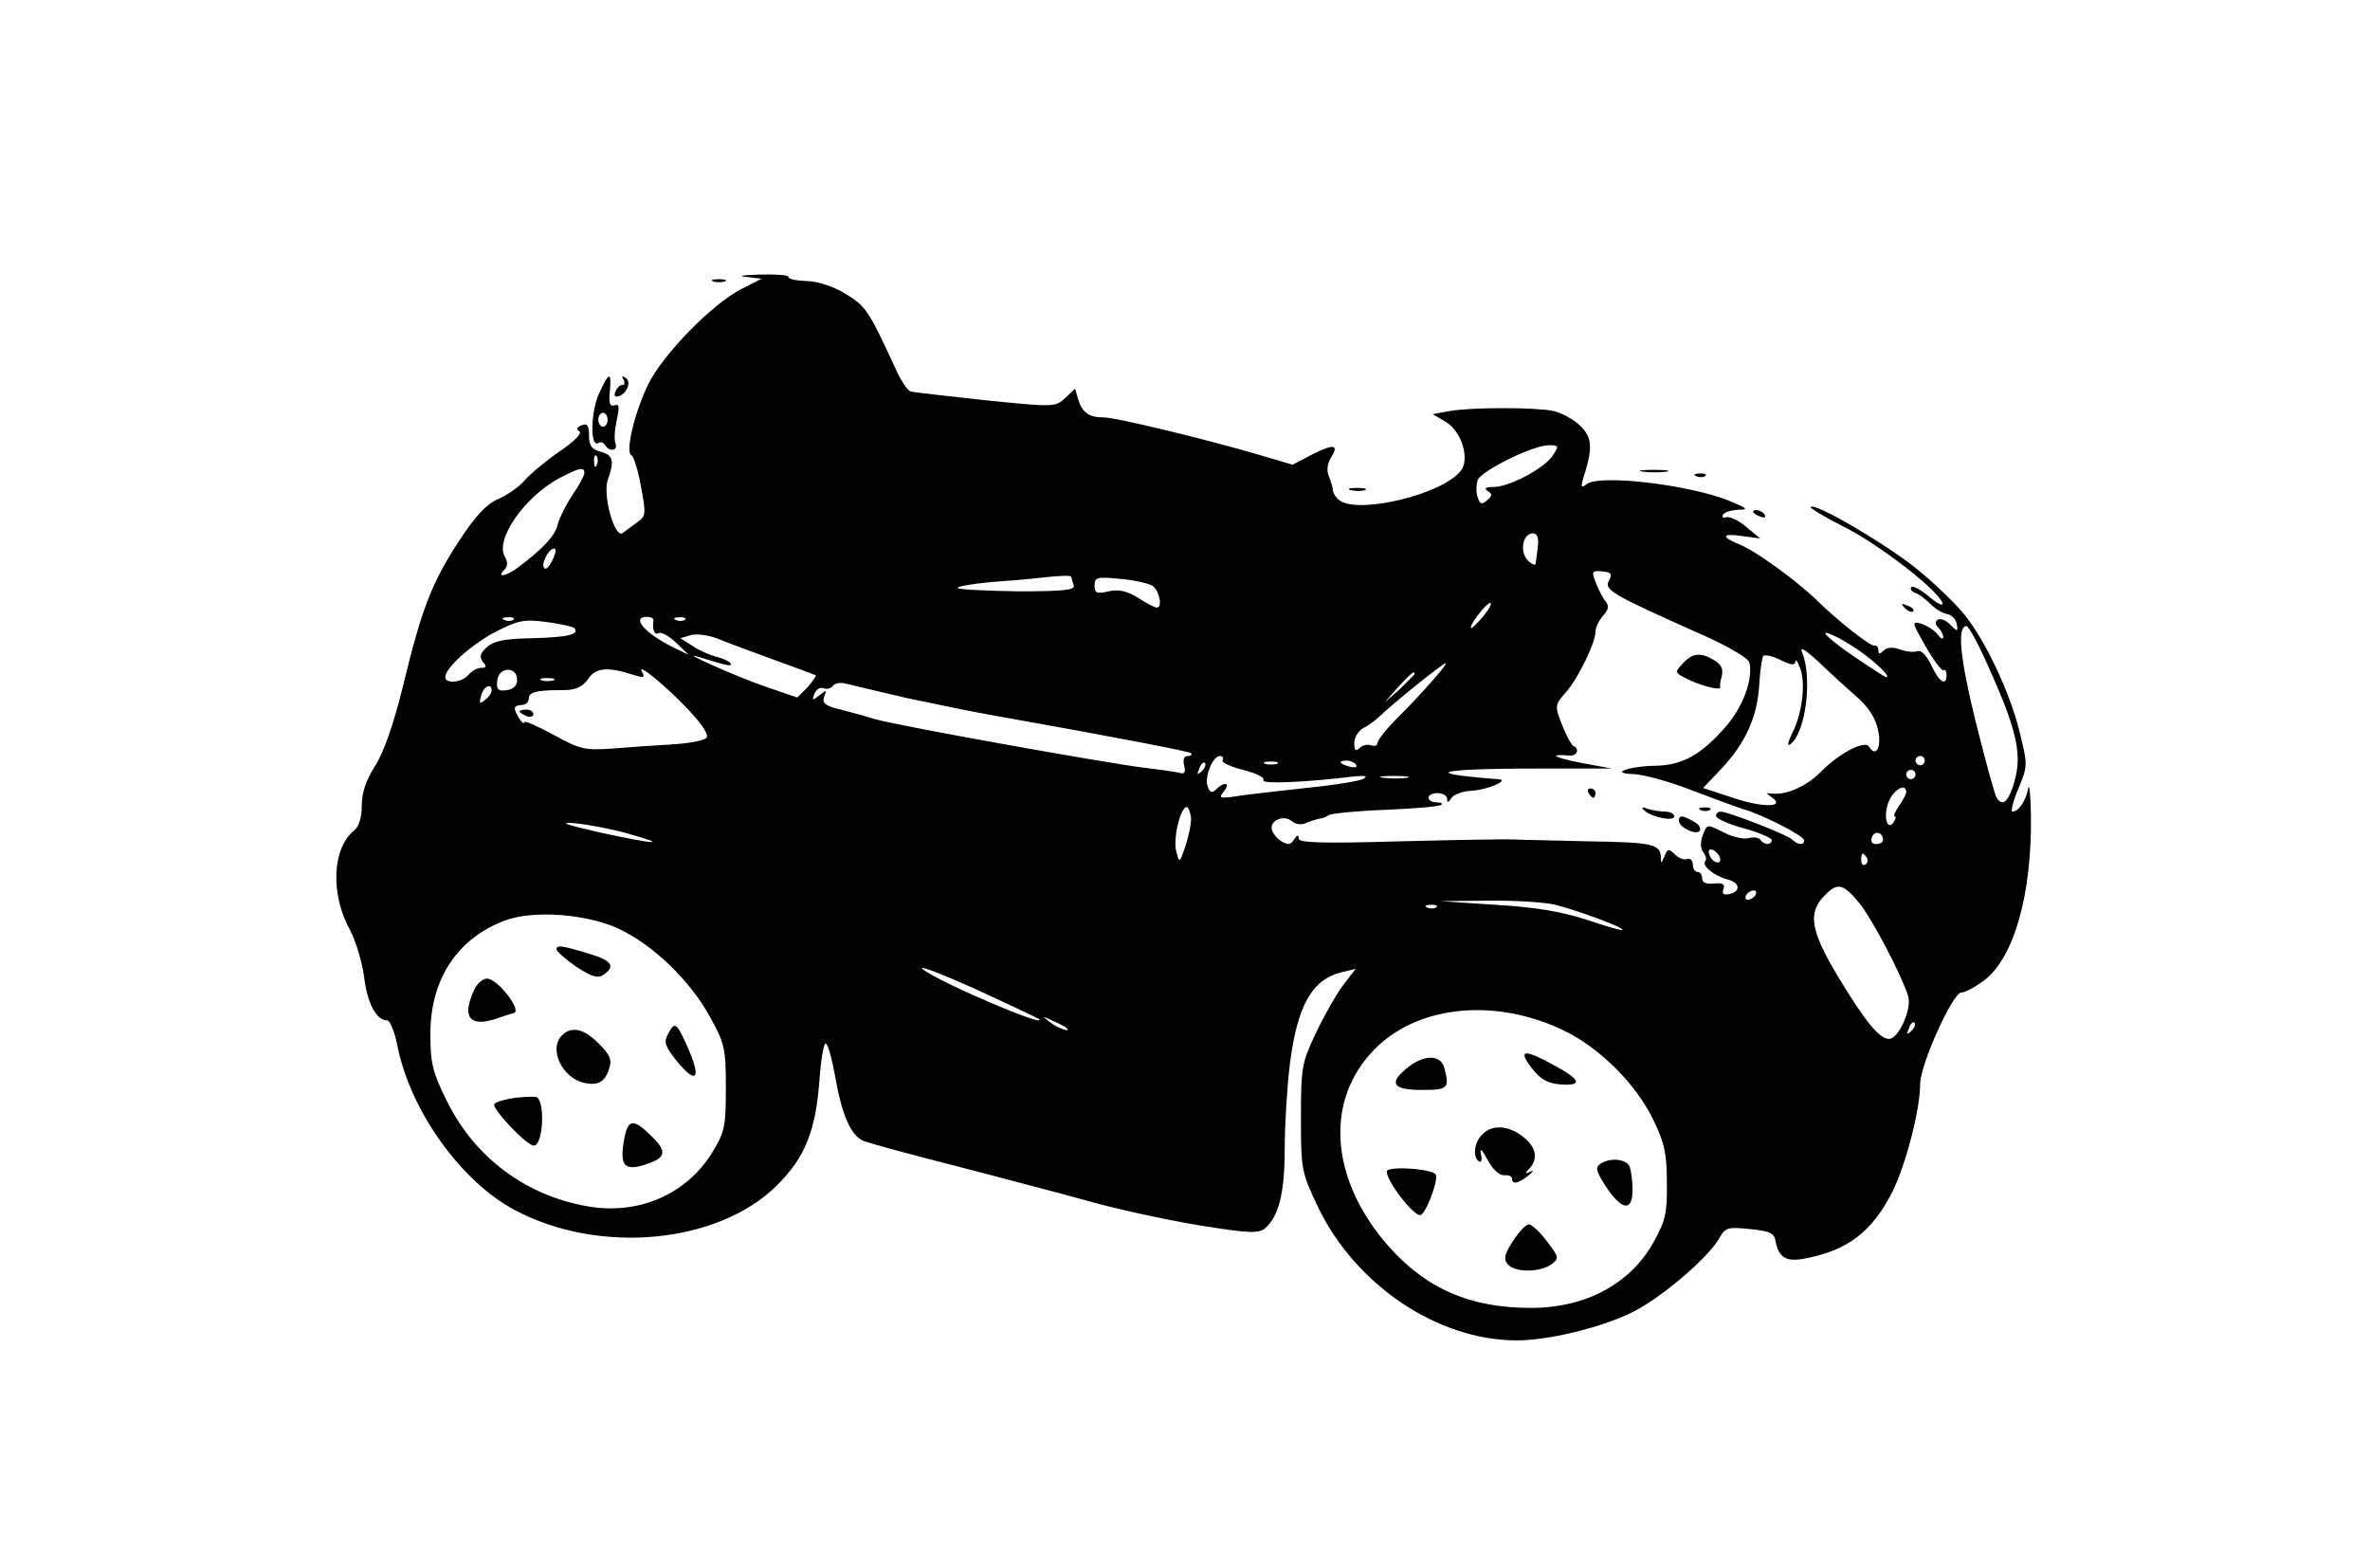 <?xml version="1.0" standalone="no"?>
<!DOCTYPE svg PUBLIC "-//W3C//DTD SVG 20010904//EN"
 "http://www.w3.org/TR/2001/REC-SVG-20010904/DTD/svg10.dtd">
<svg version="1.0" xmlns="http://www.w3.org/2000/svg"
 width="511pt" height="338pt" viewBox="0 0 511 338"
 preserveAspectRatio="xMidYMid meet">

<g transform="translate(0,338) scale(0.1,-0.1)"
fill="#000000" stroke="none">
<path d="M1609 2783 l33 -4 -43 -22 c-62 -31 -171 -142 -202 -207 -29 -60 -50
-147 -35 -152 4 -2 14 -32 20 -67 11 -59 11 -64 -8 -77 -10 -7 -24 -18 -31
-23 -17 -15 -45 83 -32 116 14 39 11 52 -16 59 -19 5 -25 13 -25 35 0 22 -4
27 -16 22 -10 -4 -12 -8 -5 -13 7 -4 -11 -22 -42 -43 -29 -20 -63 -48 -76 -63
-12 -14 -38 -32 -57 -40 -25 -11 -48 -35 -84 -90 -59 -90 -81 -147 -121 -313
-20 -81 -41 -142 -60 -172 -20 -31 -29 -59 -29 -86 0 -26 -6 -46 -17 -54 -47
-39 -51 -137 -8 -215 12 -23 26 -68 30 -100 7 -57 26 -94 50 -94 6 0 17 -27
23 -60 29 -138 137 -288 252 -349 182 -97 439 -73 566 54 60 60 83 117 91 228
3 42 9 77 13 77 5 0 13 -30 20 -67 15 -87 34 -131 62 -143 13 -5 104 -30 203
-55 99 -26 226 -59 283 -75 56 -16 161 -39 232 -51 111 -18 132 -19 147 -8 30
26 43 76 43 171 0 51 5 133 11 183 16 127 48 184 113 199 l29 7 -27 -35 c-15
-20 -41 -66 -59 -104 -30 -63 -32 -73 -32 -182 0 -112 1 -117 37 -193 81 -168
258 -287 428 -287 68 0 176 26 244 58 63 29 171 121 194 164 12 21 18 23 65
18 42 -4 53 -9 55 -25 7 -36 22 -46 61 -39 93 17 147 57 191 144 29 58 60 177
60 232 0 42 70 198 89 198 8 0 30 12 49 26 65 50 103 186 101 356 -1 46 -4 72
-6 58 -5 -27 -21 -50 -34 -50 -4 0 1 22 13 50 20 48 20 51 3 120 -21 87 -75
201 -122 258 -19 23 -65 67 -101 96 -67 54 -219 143 -228 133 -3 -2 29 -21 70
-42 75 -37 205 -137 214 -165 3 -8 -10 -2 -28 13 -18 15 -35 25 -39 21 -3 -4
0 -9 8 -12 7 -2 22 -13 33 -24 11 -11 27 -21 37 -22 9 -2 18 -11 20 -21 3 -17
2 -18 -14 -2 -9 10 -21 14 -27 11 -6 -4 -6 -10 1 -17 6 -6 11 -15 11 -21 0 -5
-6 -3 -12 6 -7 9 -23 19 -35 23 -22 6 -21 4 9 -49 17 -30 35 -53 38 -51 4 2 7
-2 7 -10 0 -26 -16 -16 -33 21 -11 22 -22 33 -30 30 -8 -3 -25 -1 -38 4 -15 5
-27 5 -35 -3 -8 -8 -11 -8 -11 1 0 7 -4 11 -8 10 -8 -3 -79 53 -125 98 -42 41
-130 105 -164 119 -44 18 -42 26 5 19 l37 -5 -30 25 c-16 14 -36 23 -43 21 -7
-3 -10 0 -7 5 3 6 18 10 33 11 23 0 20 3 -19 19 -86 35 -281 58 -308 36 -12
-9 -13 -7 -7 14 21 65 19 88 -8 113 -15 14 -40 27 -57 31 -40 8 -173 8 -222 0
l-38 -7 29 -17 c34 -21 52 -81 31 -106 -41 -50 -215 -92 -259 -64 -8 5 -15 15
-16 22 0 7 -5 21 -9 32 -5 11 -3 26 4 38 19 30 8 32 -40 8 l-42 -22 -71 21
c-120 35 -310 81 -336 81 -32 0 -46 10 -55 38 l-7 24 -21 -20 c-22 -20 -24
-20 -172 -5 -82 9 -155 17 -161 19 -7 1 -22 24 -34 51 -57 124 -64 134 -108
160 -26 16 -61 27 -83 27 -22 1 -39 4 -39 9 0 4 -28 6 -62 5 -37 -1 -49 -3
-29 -5z m1739 -385 c-18 -28 -94 -68 -128 -68 -17 0 -21 -3 -12 -9 10 -6 10
-10 -2 -20 -12 -10 -15 -8 -20 7 -4 11 -3 27 0 37 8 20 119 75 153 75 22 0 23
-1 9 -22z m-2061 -20 c-3 -8 -6 -5 -6 6 -1 11 2 17 5 13 3 -3 4 -12 1 -19z
m-27 -18 c0 -5 -11 -26 -25 -46 -14 -21 -28 -49 -32 -63 -5 -25 -31 -53 -84
-93 -26 -20 -50 -25 -32 -7 8 8 8 17 2 28 -23 37 42 130 117 170 44 23 54 25
54 11z m2056 -157 c-2 -16 -4 -32 -5 -38 0 -5 -8 -2 -17 7 -18 18 -11 58 11
58 9 0 13 -9 11 -27z m-2127 -35 c-8 -14 -14 -18 -17 -10 -4 13 17 46 25 38 3
-2 -1 -15 -8 -28z m2280 -40 c-11 -20 7 -30 193 -113 64 -28 108 -54 110 -64
8 -36 -14 -96 -53 -140 -51 -58 -92 -81 -149 -82 -59 -1 -102 -17 -47 -18 20
-1 77 -16 125 -35 48 -18 98 -37 112 -41 39 -11 130 -57 130 -67 0 -11 -14
-10 -26 2 -10 10 -138 60 -154 60 -6 0 -10 -4 -10 -9 0 -6 27 -18 60 -27 33
-9 60 -21 60 -25 0 -12 -17 -11 -24 0 -3 5 -15 7 -25 4 -11 -3 -34 2 -52 11
-40 20 -38 20 -48 -6 -5 -14 -5 -28 2 -36 5 -7 7 -15 4 -18 -9 -10 18 -32 47
-40 29 -7 30 -27 3 -32 -11 -2 -15 1 -11 11 4 11 -2 14 -20 12 -17 -2 -26 2
-26 11 0 8 -4 14 -10 14 -5 0 -10 7 -10 16 0 9 -6 14 -12 12 -7 -3 -19 2 -27
10 -13 13 -16 12 -22 -4 -7 -16 -8 -17 -8 -2 -1 28 -19 32 -156 34 -71 2 -143
3 -160 4 -16 1 -128 -1 -247 -4 -171 -5 -218 -3 -218 6 0 9 -3 8 -10 -2 -7
-12 -13 -12 -27 -4 -10 6 -19 18 -21 26 -4 20 27 32 44 17 8 -7 21 -8 31 -3
10 4 23 8 28 9 6 0 15 4 21 8 6 3 62 9 124 11 62 3 115 7 118 11 3 3 -2 5 -11
5 -10 0 -17 5 -17 10 0 6 9 10 20 10 11 0 20 -6 20 -12 0 -9 3 -9 9 1 5 8 24
15 43 16 37 2 85 24 58 25 -184 14 -124 24 135 23 l110 0 -65 12 c-58 11 -74
20 -27 16 17 -2 24 14 9 21 -4 2 -15 22 -24 45 -16 41 -16 43 8 70 27 31 64
107 64 131 0 8 7 24 16 34 12 13 14 21 6 31 -6 7 -15 25 -21 40 -10 25 -9 27
14 25 19 -2 22 -5 14 -20z m-1159 8 c0 -2 2 -10 5 -18 4 -10 -20 -13 -119 -13
-69 1 -128 4 -131 7 -4 3 29 9 72 13 43 3 89 7 103 9 45 5 70 6 70 2z m173
-18 c16 -8 25 -48 11 -48 -4 0 -22 9 -40 21 -25 15 -42 19 -64 14 -25 -6 -30
-4 -30 13 0 17 6 19 53 14 28 -2 60 -9 70 -14z m715 -67 c-13 -15 -25 -27 -26
-25 -6 4 32 53 41 54 5 0 -2 -13 -15 -29z m-2091 -7 c-3 -3 -12 -4 -19 -1 -8
3 -5 6 6 6 11 1 17 -2 13 -5z m131 -18 c13 -14 -14 -20 -89 -22 -61 -1 -84 -6
-99 -19 -15 -14 -17 -21 -9 -32 9 -10 8 -13 -4 -13 -8 0 -20 -7 -27 -15 -14
-17 -50 -20 -50 -5 0 20 57 71 109 98 49 25 61 27 109 21 30 -4 56 -10 60 -13z
m171 17 c-3 -20 2 -34 11 -28 5 3 22 -6 37 -20 l28 -27 -35 17 c-60 30 -90 65
-55 65 8 0 14 -3 14 -7z m68 1 c-3 -3 -12 -4 -19 -1 -8 3 -5 6 6 6 11 1 17 -2
13 -5z m2801 -81 c74 -162 85 -213 61 -282 -11 -32 -23 -39 -34 -21 -4 6 -24
79 -45 163 -34 138 -41 207 -20 207 4 0 21 -30 38 -67z m-2608 -6 c47 -17 87
-32 89 -33 1 -2 -7 -13 -18 -26 l-22 -22 -67 23 c-62 21 -192 79 -147 65 64
-20 75 -22 70 -14 -3 4 -17 11 -31 14 -14 4 -38 14 -52 24 l-25 16 24 7 c13 3
40 -1 59 -9 19 -8 73 -28 120 -45z m2336 22 c38 -26 72 -59 61 -59 -3 0 -38
23 -79 51 -40 28 -62 48 -48 44 14 -4 43 -20 66 -36z m-3 -101 c25 -22 41 -46
46 -71 9 -37 -4 -62 -19 -37 -9 15 -65 -14 -106 -56 -30 -30 -74 -49 -104 -45
-13 2 -13 1 0 -8 32 -22 -20 -23 -84 -1 l-64 21 39 41 c52 55 78 112 82 180 2
32 6 60 9 64 4 3 21 -1 37 -9 22 -11 31 -12 32 -4 0 7 5 1 10 -13 13 -31 5
-100 -17 -141 -8 -17 -11 -28 -6 -25 35 21 51 145 27 201 -5 12 9 3 36 -22 24
-23 61 -57 82 -75z m-914 35 c-18 -21 -52 -57 -76 -81 -24 -24 -43 -48 -43
-54 0 -5 -6 -8 -14 -5 -7 3 -19 0 -25 -6 -8 -8 -11 -5 -11 11 0 12 9 26 19 32
11 5 25 16 33 23 26 26 139 117 145 117 3 0 -10 -17 -28 -37z m-1974 1 c0 -12
-8 -20 -22 -22 -19 -3 -23 1 -21 20 3 31 43 32 43 2z m254 10 c19 -6 22 -4 16
6 -16 26 50 -28 99 -80 31 -33 45 -55 39 -61 -6 -6 -39 -12 -74 -14 -35 -2
-93 -6 -129 -9 -59 -4 -69 -2 -127 30 -35 19 -63 31 -63 27 0 -10 -20 19 -20
30 0 4 7 7 15 7 8 0 15 6 15 13 0 15 15 19 73 19 28 0 42 6 55 24 17 25 42 27
101 8z m1681 3 c0 -2 -15 -16 -32 -33 l-33 -29 29 33 c28 30 36 37 36 29z
m-1857 -14 c-7 -2 -19 -2 -25 0 -7 3 -2 5 12 5 14 0 19 -2 13 -5z m762 -38
c61 -13 148 -31 195 -39 270 -48 413 -76 418 -80 3 -3 0 -6 -7 -6 -8 0 -11 -8
-8 -20 4 -16 1 -20 -11 -16 -9 2 -44 7 -77 11 -76 9 -540 92 -580 105 -16 5
-49 14 -72 20 -34 8 -41 14 -36 28 6 15 5 15 -10 3 -15 -12 -17 -12 -11 3 4
10 13 15 20 12 7 -3 16 0 20 5 3 6 16 8 28 5 11 -3 71 -17 131 -31z m-895 16
c0 -5 -6 -14 -14 -20 -12 -10 -13 -8 -9 8 5 21 23 30 23 12z m1576 -150 c-3
-5 17 -14 44 -21 28 -7 47 -16 44 -22 -6 -9 91 -5 196 8 23 2 30 1 20 -5 -8
-5 -64 -14 -125 -20 -60 -7 -128 -14 -150 -18 -36 -5 -38 -4 -26 11 15 18 1
22 -17 4 -9 -9 -13 -7 -18 6 -8 20 11 66 26 66 6 0 9 -4 6 -9z m1514 -1 c0 -5
-4 -10 -10 -10 -5 0 -10 5 -10 10 0 6 5 10 10 10 6 0 10 -4 10 -10z m-1559
-23 c-10 -9 -11 -8 -5 6 3 10 9 15 12 12 3 -3 0 -11 -7 -18z m162 16 c-7 -2
-19 -2 -25 0 -7 3 -2 5 12 5 14 0 19 -2 13 -5z m171 -2 c4 -5 -3 -7 -14 -4
-23 6 -26 13 -6 13 8 0 17 -4 20 -9z m1206 -21 c0 -5 -4 -10 -10 -10 -5 0 -10
5 -10 10 0 6 5 10 10 10 6 0 10 -4 10 -10z m-1097 -7 c-13 -2 -35 -2 -50 0
-16 2 -5 4 22 4 28 0 40 -2 28 -4z m1077 -31 c0 -4 -7 -18 -16 -30 -8 -12 -12
-22 -9 -22 3 0 3 -5 -1 -11 -14 -23 -24 8 -13 39 9 28 39 46 39 24z m-1542
-55 c1 -12 -5 -39 -12 -61 -13 -38 -13 -38 -20 -11 -7 27 9 95 23 95 3 0 7
-10 9 -23z m-1215 -34 c93 -26 60 -24 -59 2 -75 17 -92 23 -54 20 30 -3 81
-13 113 -22z m2707 -14 c0 -5 -7 -9 -15 -9 -9 0 -12 6 -9 15 6 15 24 11 24 -6z
m-352 -37 c6 -18 -15 -14 -22 4 -4 10 -1 14 6 12 6 -2 14 -10 16 -16z m317 -1
c3 -5 2 -12 -3 -15 -5 -3 -9 1 -9 9 0 17 3 19 12 6z m-17 -97 c28 -34 91 -154
106 -201 9 -27 -20 -93 -41 -93 -21 0 -52 38 -111 136 -58 97 -64 135 -30 171
29 31 41 29 76 -13z m-223 16 c-3 -5 -11 -10 -16 -10 -6 0 -7 5 -4 10 3 6 11
10 16 10 6 0 7 -4 4 -10z m-435 -20 c46 -11 153 -50 148 -55 -2 -2 -36 8 -77
22 -53 17 -109 27 -195 32 l-121 8 100 1 c55 1 120 -3 145 -8z m-253 -6 c-3
-3 -12 -4 -19 -1 -8 3 -5 6 6 6 11 1 17 -2 13 -5z m-1764 -46 c75 -35 156
-113 198 -191 32 -57 34 -69 34 -153 0 -83 -2 -94 -30 -140 -56 -90 -159 -134
-268 -115 -133 23 -243 105 -303 226 -31 62 -36 83 -36 143 -1 119 57 208 160
247 60 23 175 15 245 -17z m907 -195 c22 -22 -215 79 -250 107 -14 11 36 -8
110 -41 74 -34 137 -64 140 -66z m1128 -23 c79 -37 159 -116 197 -195 24 -49
29 -74 29 -135 1 -64 -3 -82 -28 -127 -50 -91 -147 -143 -265 -143 -131 0
-226 41 -308 134 -121 138 -137 302 -40 412 90 104 261 126 415 54z m-1069 4
c14 -12 -19 -1 -35 12 -18 14 -18 14 6 3 14 -6 27 -13 29 -15z m1822 -7 c-10
-9 -11 -8 -5 6 3 10 9 15 12 12 3 -3 0 -11 -7 -18z"/>
<path d="M3628 1949 c-17 -18 -17 -19 4 -30 29 -16 78 -29 77 -21 -1 4 0 10 1
15 7 22 4 33 -15 44 -28 17 -47 15 -67 -8z"/>
<path d="M3425 1670 c3 -5 8 -10 11 -10 2 0 4 5 4 10 0 6 -5 10 -11 10 -5 0
-7 -4 -4 -10z"/>
<path d="M3545 1633 c15 -15 65 -25 65 -13 0 5 -9 10 -19 10 -11 0 -28 3 -38
6 -12 5 -15 4 -8 -3z"/>
<path d="M3668 1633 c7 -3 16 -2 19 1 4 3 -2 6 -13 5 -11 0 -14 -3 -6 -6z"/>
<path d="M3620 1610 c0 -14 38 -32 45 -21 3 6 -3 15 -14 20 -24 14 -31 14 -31
1z"/>
<path d="M1120 1846 c0 -2 7 -6 15 -10 8 -3 15 -1 15 4 0 6 -7 10 -15 10 -8 0
-15 -2 -15 -4z"/>
<path d="M1200 1333 c1 -5 19 -21 42 -37 30 -20 46 -26 57 -19 30 19 21 32
-30 47 -59 18 -69 19 -69 9z"/>
<path d="M1022 1245 c-26 -57 -10 -79 43 -63 17 6 36 12 43 14 18 5 -35 74
-58 74 -9 0 -22 -11 -28 -25z"/>
<path d="M1440 1150 c-9 -16 -6 -26 17 -55 46 -57 57 -42 23 33 -22 48 -25 50
-40 22z"/>
<path d="M1212 1148 c-30 -30 0 -92 48 -103 30 -6 45 2 54 33 6 17 0 29 -23
52 -31 32 -59 38 -79 18z"/>
<path d="M1110 1013 c-19 -3 -39 -8 -44 -13 -8 -8 69 -90 85 -90 21 0 25 102
4 105 -5 1 -26 0 -45 -2z"/>
<path d="M1345 919 c-9 -53 2 -65 49 -49 43 14 45 28 8 63 -38 37 -49 34 -57
-14z"/>
<path d="M3302 1078 c19 -25 35 -34 62 -36 49 -4 45 10 -13 41 -65 36 -79 34
-49 -5z"/>
<path d="M3036 1079 c-43 -34 -34 -49 29 -49 57 0 61 3 49 48 -8 28 -42 29
-78 1z"/>
<path d="M3196 934 c-18 -17 -21 -50 -7 -58 5 -4 7 4 4 16 -3 14 2 10 14 -12
11 -21 25 -34 36 -34 9 1 17 -2 17 -7 0 -14 14 -11 36 7 10 8 12 12 4 8 -12
-6 -13 -4 -2 7 19 21 14 46 -14 68 -32 25 -67 27 -88 5z"/>
<path d="M3451 871 c-12 -8 -10 -16 12 -50 34 -51 57 -54 57 -7 0 19 -3 41 -6
50 -7 17 -41 21 -63 7z"/>
<path d="M2990 854 c0 -21 56 -94 72 -94 11 0 39 72 34 87 -5 13 -106 20 -106
7z"/>
<path d="M3262 704 c-18 -28 -21 -39 -11 -50 15 -18 69 -18 94 0 17 13 17 15
-10 50 -15 20 -32 36 -39 36 -6 0 -21 -16 -34 -36z"/>
<path d="M1538 2773 c6 -2 18 -2 25 0 6 3 1 5 -13 5 -14 0 -19 -2 -12 -5z"/>
<path d="M1290 2528 c-17 -42 -17 -114 0 -103 5 3 11 1 15 -5 9 -15 28 -12 22
4 -3 7 -2 30 3 51 6 29 5 35 -5 31 -10 -3 -13 4 -10 30 4 45 -2 43 -25 -8z
m20 -53 c0 -8 -4 -15 -10 -15 -5 0 -10 7 -10 15 0 8 5 15 10 15 6 0 10 -7 10
-15z"/>
<path d="M1344 2562 c4 -7 3 -12 -2 -12 -6 0 -12 -7 -15 -14 -4 -10 -1 -13 8
-10 18 7 27 32 13 40 -7 4 -8 3 -4 -4z"/>
<path d="M3543 2363 c15 -2 37 -2 50 0 12 2 0 4 -28 4 -27 0 -38 -2 -22 -4z"/>
<path d="M3658 2353 c7 -3 16 -2 19 1 4 3 -2 6 -13 5 -11 0 -14 -3 -6 -6z"/>
<path d="M2913 2323 c9 -2 23 -2 30 0 6 3 -1 5 -18 5 -16 0 -22 -2 -12 -5z"/>
<path d="M3780 2276 c0 -2 7 -7 16 -10 8 -3 12 -2 9 4 -6 10 -25 14 -25 6z"/>
<path d="M4107 2069 c7 -7 15 -10 18 -7 3 3 -2 9 -12 12 -14 6 -15 5 -6 -5z"/>
</g>
</svg>
